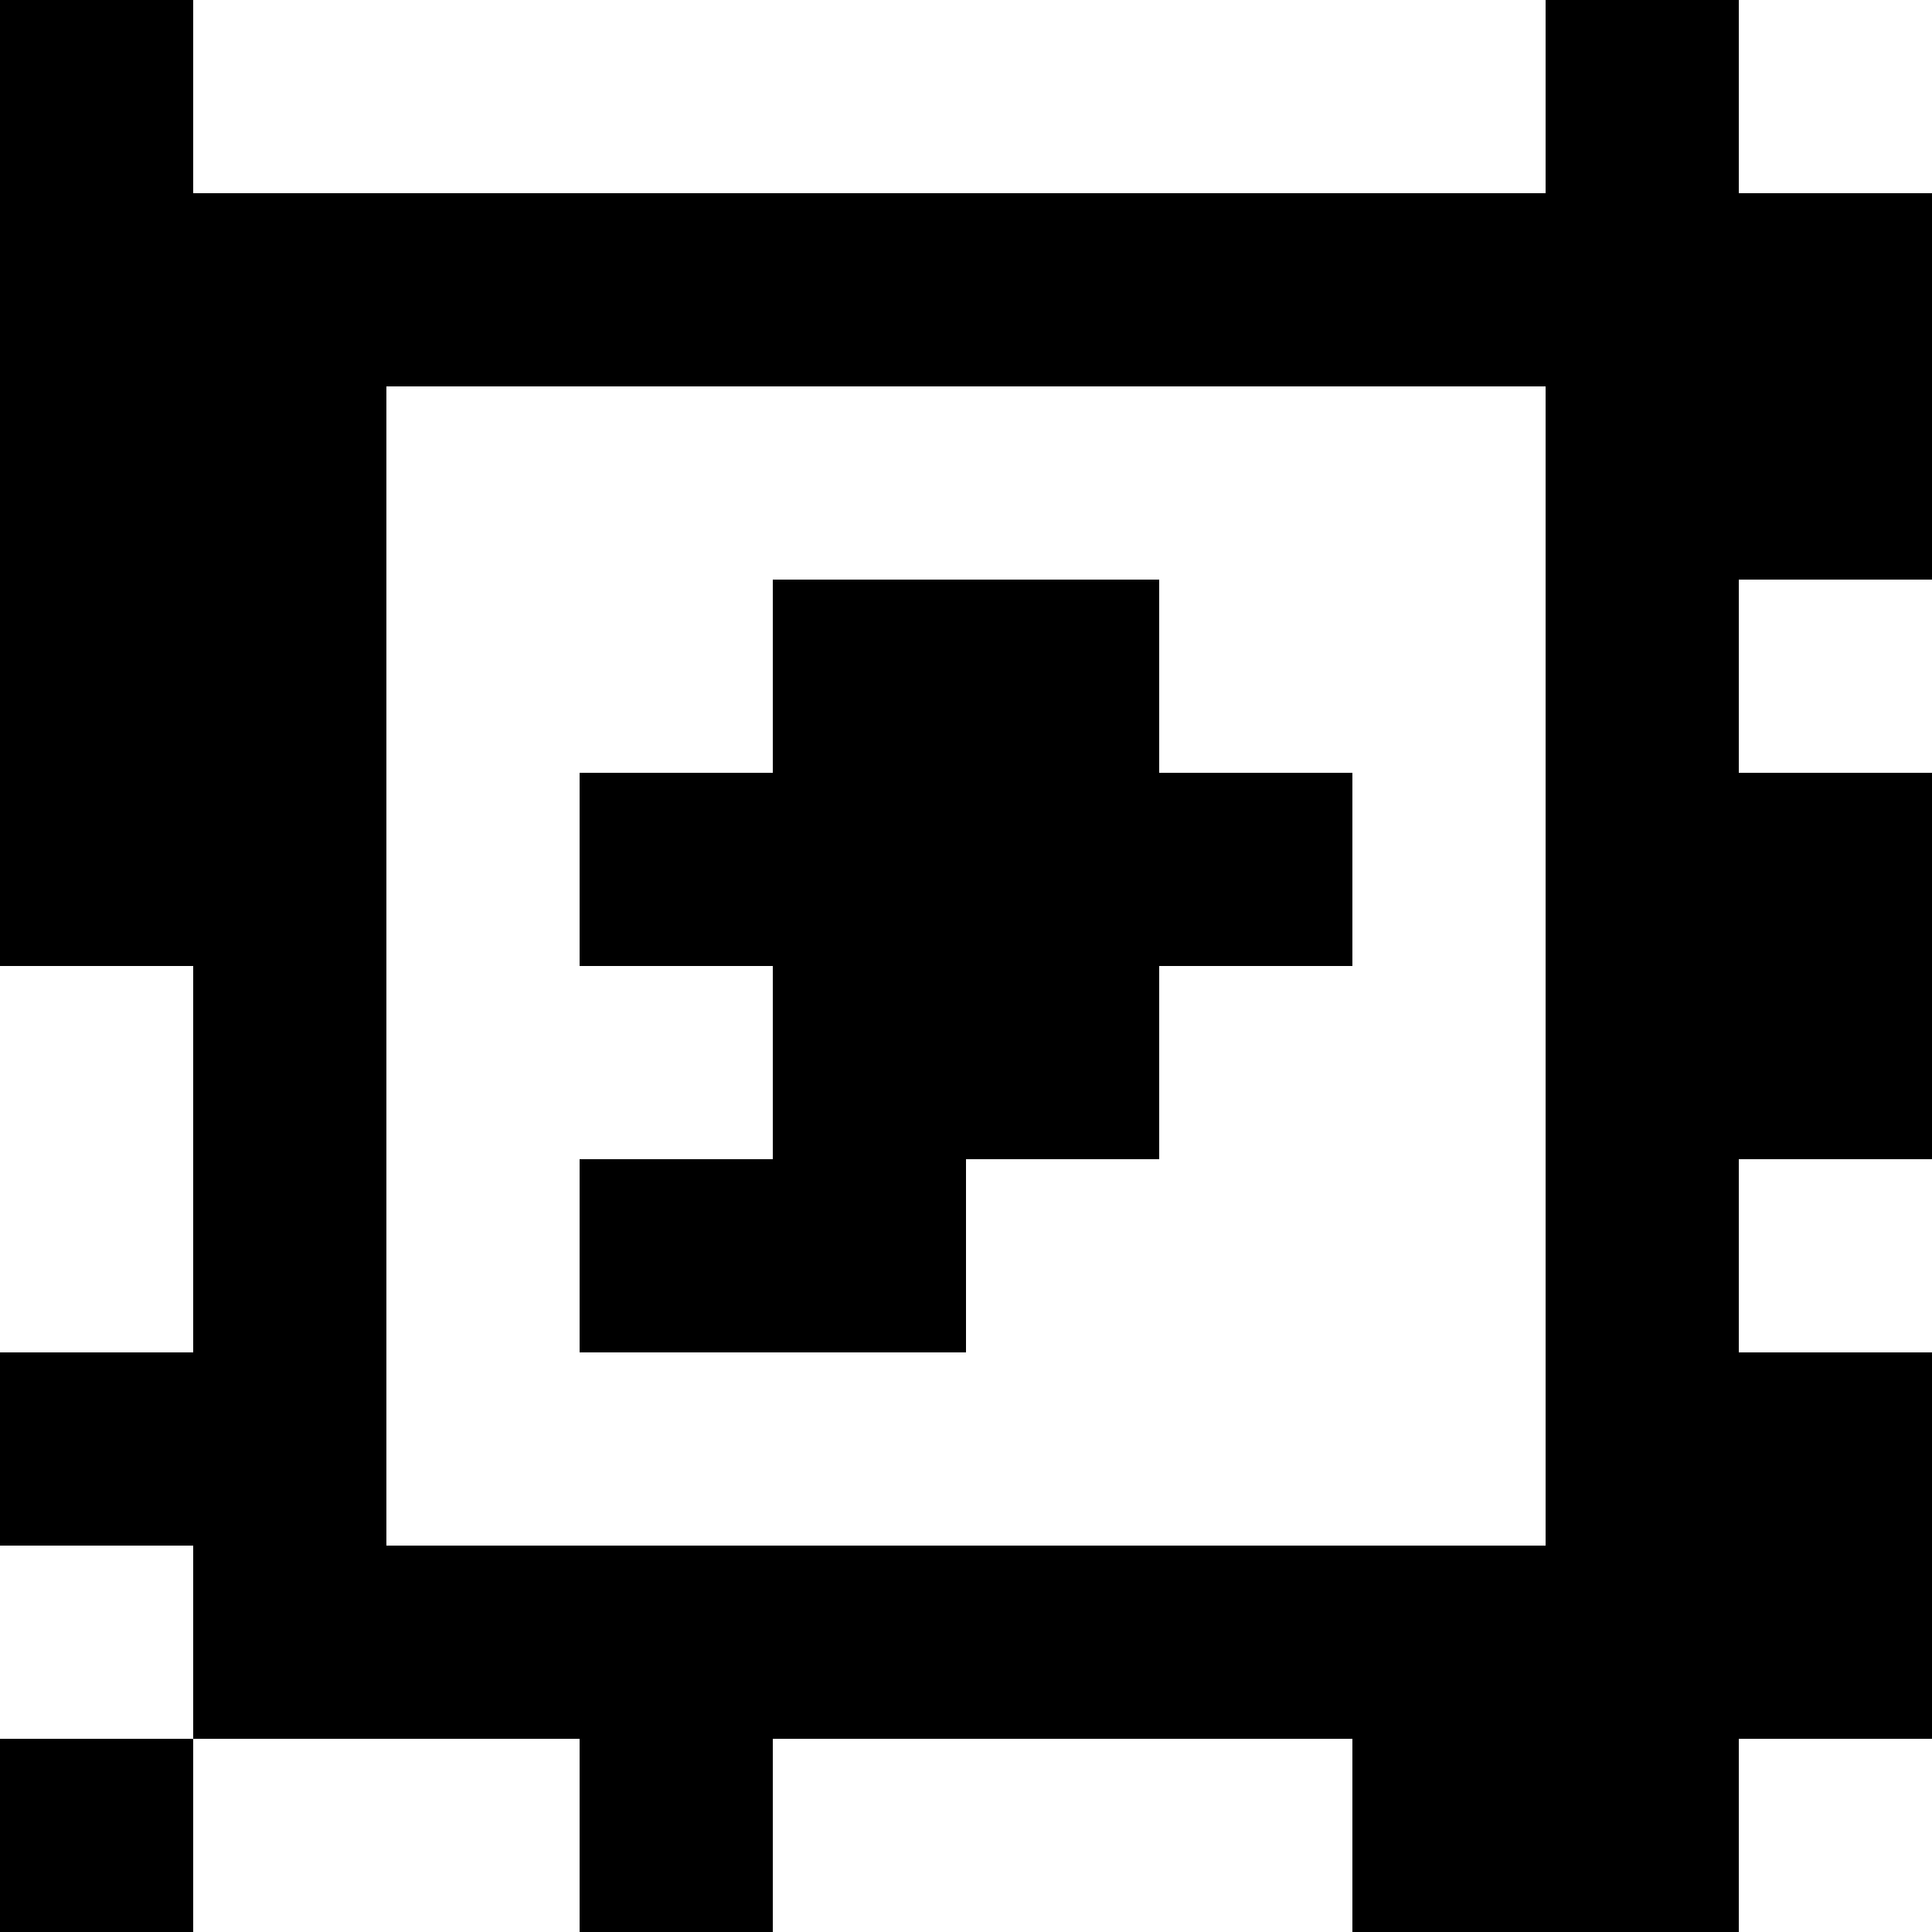 <?xml version="1.0" standalone="yes"?>
<svg xmlns="http://www.w3.org/2000/svg" width="100" height="100">
<rect width="100%" height="100%" fill="#808080" stroke="none"/>
<path style="fill:#000000; stroke:none;" d="M0 0L0 50L10 50L10 70L0 70L0 80L10 80L10 90L0 90L0 100L10 100L10 90L30 90L30 100L40 100L40 90L70 90L70 100L90 100L90 90L100 90L100 70L90 70L90 60L100 60L100 40L90 40L90 30L100 30L100 10L90 10L90 0L80 0L80 10L10 10L10 0L0 0z"/>
<path style="fill:#ffffff; stroke:none;" d="M10 0L10 10L80 10L80 0L10 0M90 0L90 10L100 10L100 0L90 0M20 20L20 80L80 80L80 20L20 20z"/>
<path style="fill:#000000; stroke:none;" d="M40 30L40 40L30 40L30 50L40 50L40 60L30 60L30 70L50 70L50 60L60 60L60 50L70 50L70 40L60 40L60 30L40 30z"/>
<path style="fill:#ffffff; stroke:none;" d="M90 30L90 40L100 40L100 30L90 30M0 50L0 70L10 70L10 50L0 50M90 60L90 70L100 70L100 60L90 60M0 80L0 90L10 90L10 80L0 80M10 90L10 100L30 100L30 90L10 90M40 90L40 100L70 100L70 90L40 90M90 90L90 100L100 100L100 90L90 90z"/>
</svg>
